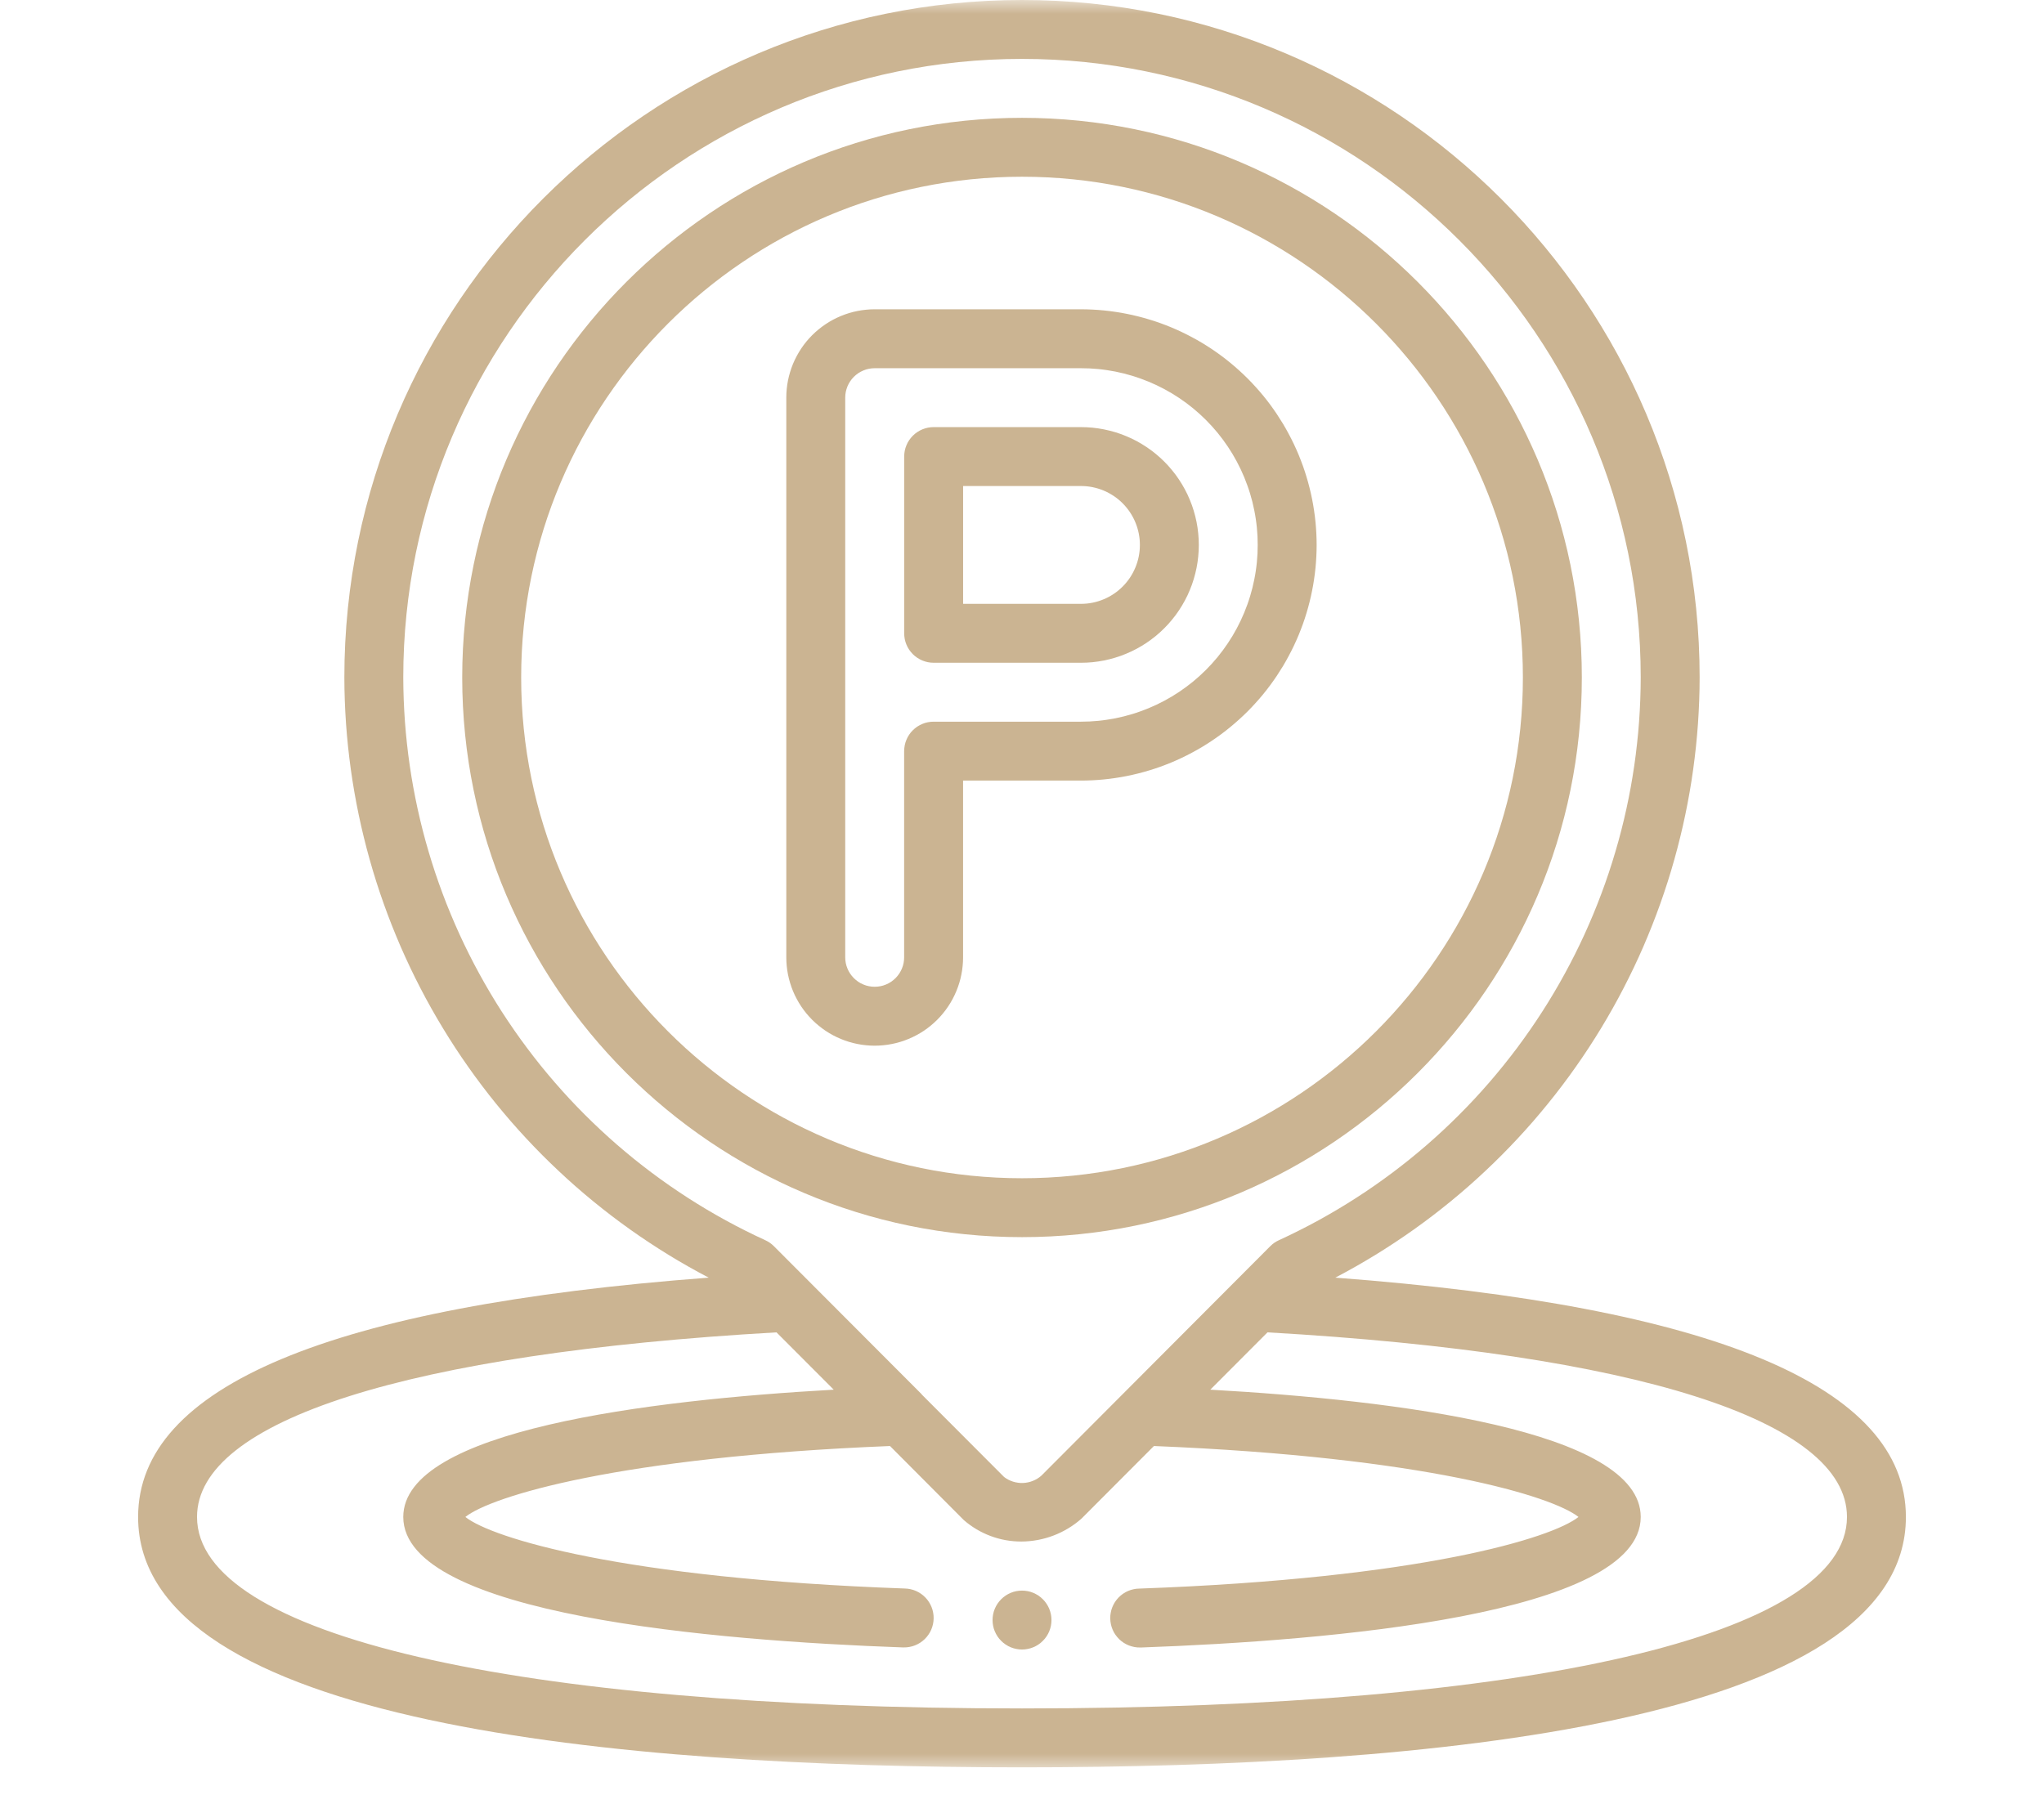 <svg width="74" height="65" viewBox="0 0 74 65" fill="none" xmlns="http://www.w3.org/2000/svg">
<mask id="mask0_125_687" style="mask-type:luminance" maskUnits="userSpaceOnUse" x="0" y="0" width="74" height="65">
<path d="M0 0H74V64.103H0V0Z" fill="white"/>
</mask>
<g mask="url(#mask0_125_687)">
<path d="M38.067 58.666C38.067 58.701 38.065 58.736 38.062 58.771C38.058 58.806 38.053 58.84 38.047 58.874C38.04 58.909 38.031 58.943 38.021 58.976C38.011 59.009 37.999 59.042 37.986 59.074C37.972 59.107 37.957 59.138 37.941 59.169C37.924 59.2 37.907 59.23 37.887 59.259C37.868 59.288 37.847 59.316 37.825 59.343C37.803 59.37 37.779 59.396 37.754 59.42C37.73 59.445 37.704 59.469 37.677 59.491C37.65 59.513 37.622 59.534 37.593 59.553C37.564 59.572 37.534 59.59 37.503 59.607C37.472 59.623 37.441 59.638 37.408 59.652C37.376 59.665 37.343 59.677 37.31 59.687C37.276 59.697 37.243 59.706 37.208 59.712C37.174 59.719 37.14 59.724 37.105 59.728C37.07 59.731 37.035 59.733 37 59.733C36.965 59.733 36.931 59.731 36.896 59.728C36.861 59.724 36.827 59.719 36.792 59.712C36.758 59.706 36.724 59.697 36.691 59.687C36.657 59.677 36.624 59.665 36.592 59.652C36.56 59.638 36.528 59.623 36.497 59.607C36.467 59.59 36.437 59.572 36.408 59.553C36.379 59.534 36.351 59.513 36.324 59.491C36.297 59.469 36.271 59.445 36.246 59.42C36.221 59.396 36.198 59.37 36.176 59.343C36.154 59.316 36.133 59.288 36.113 59.259C36.094 59.23 36.076 59.2 36.06 59.169C36.043 59.138 36.028 59.107 36.015 59.074C36.002 59.042 35.99 59.009 35.979 58.976C35.969 58.943 35.961 58.909 35.954 58.874C35.947 58.84 35.942 58.806 35.939 58.771C35.935 58.736 35.934 58.701 35.934 58.666C35.934 58.631 35.935 58.596 35.939 58.562C35.942 58.527 35.947 58.492 35.954 58.458C35.961 58.424 35.969 58.39 35.979 58.357C35.99 58.323 36.002 58.29 36.015 58.258C36.028 58.226 36.043 58.194 36.06 58.163C36.076 58.133 36.094 58.103 36.113 58.074C36.133 58.045 36.154 58.017 36.176 57.99C36.198 57.962 36.221 57.937 36.246 57.912C36.271 57.887 36.297 57.864 36.324 57.842C36.351 57.82 36.379 57.799 36.408 57.779C36.437 57.76 36.467 57.742 36.497 57.726C36.528 57.709 36.56 57.694 36.592 57.681C36.624 57.667 36.657 57.656 36.691 57.645C36.724 57.635 36.758 57.627 36.792 57.62C36.827 57.613 36.861 57.608 36.896 57.605C36.931 57.601 36.965 57.6 37 57.6C37.035 57.6 37.07 57.601 37.105 57.605C37.14 57.608 37.174 57.613 37.208 57.62C37.243 57.627 37.276 57.635 37.31 57.645C37.343 57.656 37.376 57.667 37.408 57.681C37.441 57.694 37.472 57.709 37.503 57.726C37.534 57.742 37.564 57.76 37.593 57.779C37.622 57.799 37.65 57.82 37.677 57.842C37.704 57.864 37.73 57.887 37.754 57.912C37.779 57.937 37.803 57.962 37.825 57.99C37.847 58.017 37.868 58.045 37.887 58.074C37.907 58.103 37.924 58.133 37.941 58.163C37.957 58.194 37.972 58.226 37.986 58.258C37.999 58.29 38.011 58.323 38.021 58.357C38.031 58.39 38.04 58.424 38.047 58.458C38.053 58.492 38.058 58.527 38.062 58.562C38.065 58.596 38.067 58.631 38.067 58.666Z" fill="#CBB492"/>
<path d="M48.343 46.267C48.589 46.138 48.834 46.004 49.076 45.867C49.318 45.73 49.557 45.588 49.795 45.443C50.032 45.297 50.267 45.148 50.499 44.994C50.731 44.841 50.961 44.683 51.188 44.522C51.414 44.361 51.638 44.196 51.86 44.027C52.081 43.858 52.299 43.685 52.515 43.509C52.73 43.333 52.942 43.153 53.152 42.97C53.361 42.786 53.567 42.599 53.77 42.408C53.973 42.218 54.172 42.024 54.369 41.827C54.565 41.63 54.758 41.429 54.948 41.225C55.137 41.022 55.323 40.815 55.506 40.605C55.688 40.394 55.867 40.181 56.042 39.965C56.218 39.749 56.389 39.53 56.557 39.308C56.725 39.086 56.889 38.861 57.049 38.633C57.21 38.406 57.366 38.175 57.518 37.943C57.671 37.71 57.819 37.474 57.964 37.236C58.108 36.998 58.248 36.758 58.385 36.515C58.521 36.273 58.653 36.028 58.781 35.78C58.909 35.533 59.032 35.284 59.152 35.033C59.272 34.781 59.387 34.528 59.498 34.273C59.608 34.017 59.715 33.76 59.817 33.501C59.919 33.242 60.017 32.982 60.11 32.72C60.203 32.458 60.292 32.194 60.377 31.928C60.461 31.663 60.541 31.397 60.616 31.129C60.691 30.861 60.762 30.591 60.828 30.321C60.895 30.051 60.956 29.779 61.013 29.507C61.07 29.235 61.122 28.961 61.17 28.687C61.218 28.413 61.261 28.138 61.299 27.862C61.337 27.587 61.371 27.31 61.4 27.033C61.429 26.757 61.453 26.479 61.473 26.202C61.492 25.924 61.507 25.646 61.517 25.368C61.527 25.09 61.533 24.812 61.533 24.533C61.533 11.005 50.528 0 37 0C23.472 0 12.467 11.005 12.467 24.533C12.467 24.812 12.473 25.09 12.483 25.368C12.493 25.646 12.508 25.924 12.527 26.202C12.547 26.479 12.571 26.757 12.6 27.033C12.629 27.31 12.663 27.587 12.701 27.862C12.739 28.138 12.783 28.413 12.83 28.687C12.878 28.961 12.93 29.235 12.987 29.507C13.044 29.779 13.105 30.051 13.172 30.321C13.238 30.591 13.309 30.861 13.384 31.129C13.459 31.397 13.539 31.663 13.623 31.928C13.708 32.194 13.796 32.458 13.89 32.72C13.983 32.982 14.081 33.242 14.183 33.501C14.285 33.76 14.392 34.017 14.502 34.273C14.613 34.528 14.729 34.781 14.848 35.033C14.967 35.284 15.091 35.533 15.219 35.78C15.347 36.028 15.479 36.273 15.615 36.515C15.752 36.758 15.892 36.998 16.037 37.236C16.181 37.474 16.329 37.71 16.482 37.943C16.634 38.175 16.79 38.406 16.951 38.633C17.111 38.861 17.275 39.086 17.443 39.308C17.611 39.53 17.782 39.749 17.957 39.965C18.133 40.181 18.312 40.394 18.494 40.605C18.677 40.815 18.863 41.022 19.052 41.225C19.242 41.429 19.435 41.63 19.631 41.827C19.828 42.024 20.027 42.218 20.23 42.408C20.433 42.599 20.639 42.786 20.848 42.97C21.058 43.153 21.27 43.333 21.485 43.509C21.701 43.685 21.919 43.858 22.14 44.027C22.362 44.196 22.586 44.361 22.812 44.522C23.039 44.683 23.269 44.841 23.501 44.994C23.733 45.148 23.968 45.297 24.205 45.443C24.442 45.588 24.682 45.73 24.924 45.867C25.166 46.004 25.411 46.138 25.657 46.267C11.947 47.3 5 50.212 5 54.933C5 62.427 22.401 64 37 64C51.599 64 69 62.427 69 54.933C69 50.212 62.053 47.3 48.343 46.267ZM14.6 24.533C14.6 12.183 24.648 2.133 37 2.133C49.352 2.133 59.4 12.183 59.4 24.533C59.4 24.8 59.394 25.066 59.384 25.333C59.374 25.599 59.36 25.865 59.34 26.131C59.321 26.397 59.297 26.662 59.267 26.927C59.239 27.192 59.205 27.456 59.167 27.72C59.128 27.984 59.085 28.247 59.038 28.509C58.99 28.771 58.938 29.033 58.881 29.293C58.824 29.553 58.762 29.813 58.696 30.071C58.63 30.329 58.559 30.586 58.483 30.842C58.408 31.097 58.328 31.352 58.244 31.604C58.16 31.857 58.071 32.108 57.977 32.358C57.884 32.608 57.786 32.856 57.684 33.102C57.582 33.348 57.475 33.592 57.365 33.835C57.254 34.077 57.139 34.317 57.019 34.556C56.9 34.794 56.776 35.03 56.648 35.264C56.521 35.498 56.389 35.729 56.252 35.959C56.117 36.188 55.977 36.414 55.832 36.639C55.688 36.863 55.54 37.084 55.388 37.303C55.236 37.522 55.08 37.738 54.921 37.952C54.761 38.165 54.597 38.376 54.43 38.583C54.263 38.791 54.092 38.995 53.918 39.197C53.743 39.398 53.565 39.597 53.384 39.792C53.202 39.987 53.017 40.179 52.829 40.367C52.641 40.556 52.449 40.741 52.254 40.923C52.059 41.105 51.861 41.283 51.66 41.458C51.458 41.632 51.254 41.803 51.047 41.971C50.839 42.138 50.629 42.302 50.416 42.462C50.203 42.622 49.986 42.778 49.768 42.93C49.549 43.083 49.328 43.231 49.103 43.375C48.88 43.52 48.653 43.66 48.424 43.796C48.195 43.932 47.964 44.065 47.73 44.193C47.496 44.321 47.26 44.445 47.022 44.564C46.784 44.684 46.544 44.8 46.301 44.911C46.184 44.964 46.08 45.036 45.989 45.127L37.703 53.436C37.657 53.477 37.608 53.513 37.556 53.545C37.504 53.577 37.449 53.604 37.392 53.627C37.335 53.65 37.277 53.667 37.217 53.68C37.157 53.693 37.097 53.7 37.035 53.703C36.974 53.705 36.913 53.702 36.853 53.693C36.792 53.685 36.733 53.672 36.674 53.653C36.616 53.635 36.56 53.611 36.505 53.583C36.451 53.555 36.399 53.522 36.351 53.485L33.368 50.496V50.489L28.017 45.127C27.926 45.036 27.822 44.964 27.705 44.911C27.463 44.8 27.223 44.684 26.985 44.565C26.746 44.445 26.51 44.321 26.276 44.193C26.043 44.065 25.811 43.933 25.582 43.797C25.353 43.66 25.126 43.52 24.902 43.376C24.678 43.231 24.457 43.083 24.238 42.931C24.019 42.779 23.803 42.623 23.59 42.463C23.376 42.303 23.166 42.139 22.958 41.972C22.751 41.804 22.547 41.633 22.345 41.459C22.144 41.284 21.946 41.106 21.751 40.924C21.556 40.742 21.364 40.557 21.175 40.368C20.987 40.18 20.802 39.988 20.62 39.793C20.439 39.598 20.261 39.4 20.086 39.198C19.912 38.997 19.741 38.792 19.573 38.585C19.406 38.377 19.242 38.166 19.083 37.953C18.923 37.74 18.767 37.523 18.615 37.305C18.463 37.086 18.315 36.864 18.17 36.64C18.026 36.416 17.886 36.189 17.75 35.96C17.614 35.731 17.482 35.499 17.354 35.265C17.226 35.031 17.102 34.795 16.983 34.557C16.863 34.319 16.748 34.078 16.637 33.836C16.526 33.593 16.42 33.349 16.318 33.103C16.215 32.857 16.117 32.609 16.024 32.359C15.931 32.109 15.842 31.858 15.757 31.605C15.673 31.352 15.593 31.098 15.518 30.843C15.442 30.587 15.371 30.33 15.305 30.072C15.239 29.814 15.177 29.554 15.12 29.294C15.063 29.033 15.011 28.772 14.963 28.51C14.915 28.247 14.872 27.984 14.834 27.721C14.795 27.457 14.762 27.192 14.733 26.927C14.704 26.663 14.68 26.397 14.66 26.131C14.641 25.865 14.626 25.599 14.616 25.333C14.606 25.067 14.601 24.8 14.6 24.533ZM37 61.867C18.577 61.867 7.133 59.211 7.133 54.933C7.133 51.439 14.779 49.011 28.112 48.248L30.184 50.324C23.485 50.7 14.6 51.792 14.6 54.933C14.6 58.481 25.927 59.417 32.677 59.657H32.716C32.751 59.658 32.786 59.657 32.821 59.654C32.855 59.651 32.89 59.647 32.924 59.64C32.959 59.634 32.993 59.627 33.026 59.617C33.06 59.607 33.093 59.596 33.126 59.583C33.158 59.57 33.19 59.556 33.221 59.54C33.252 59.524 33.282 59.507 33.312 59.488C33.341 59.469 33.37 59.449 33.397 59.427C33.424 59.405 33.451 59.382 33.476 59.358C33.501 59.334 33.525 59.308 33.547 59.282C33.57 59.255 33.591 59.227 33.611 59.199C33.631 59.17 33.65 59.14 33.667 59.11C33.684 59.079 33.699 59.048 33.713 59.016C33.727 58.984 33.739 58.952 33.75 58.918C33.761 58.885 33.77 58.851 33.777 58.817C33.785 58.783 33.79 58.748 33.794 58.714C33.798 58.679 33.801 58.644 33.801 58.609C33.802 58.574 33.801 58.54 33.798 58.505C33.795 58.47 33.791 58.435 33.784 58.401C33.778 58.367 33.77 58.333 33.761 58.299C33.751 58.265 33.74 58.232 33.727 58.2C33.714 58.167 33.7 58.135 33.684 58.104C33.668 58.073 33.651 58.043 33.632 58.014C33.613 57.984 33.593 57.956 33.571 57.928C33.549 57.901 33.526 57.875 33.502 57.85C33.478 57.824 33.452 57.801 33.426 57.778C33.399 57.755 33.371 57.734 33.343 57.714C33.314 57.694 33.284 57.676 33.254 57.659C33.223 57.642 33.192 57.626 33.16 57.612C33.128 57.598 33.095 57.586 33.062 57.575C33.029 57.565 32.995 57.556 32.961 57.548C32.927 57.541 32.892 57.535 32.858 57.531C32.823 57.527 32.788 57.525 32.753 57.524C22.541 57.16 17.8 55.695 16.848 54.933C17.781 54.187 22.384 52.761 32.221 52.364L34.888 55.041C35.031 55.167 35.185 55.278 35.348 55.376C35.511 55.473 35.682 55.555 35.86 55.622C36.038 55.689 36.221 55.739 36.408 55.773C36.596 55.806 36.784 55.823 36.975 55.823C37.174 55.822 37.371 55.803 37.567 55.767C37.763 55.731 37.954 55.677 38.14 55.606C38.327 55.535 38.505 55.448 38.675 55.345C38.846 55.242 39.006 55.124 39.155 54.992L41.776 52.364C51.612 52.764 56.209 54.187 57.147 54.933C56.192 55.695 51.455 57.16 41.243 57.527C41.208 57.527 41.173 57.53 41.138 57.533C41.103 57.538 41.069 57.543 41.035 57.551C41.001 57.558 40.967 57.567 40.934 57.578C40.901 57.589 40.868 57.601 40.836 57.615C40.804 57.629 40.773 57.644 40.742 57.661C40.712 57.678 40.682 57.697 40.653 57.717C40.625 57.737 40.597 57.758 40.57 57.781C40.544 57.803 40.518 57.827 40.494 57.852C40.47 57.877 40.447 57.904 40.425 57.931C40.403 57.959 40.383 57.987 40.364 58.016C40.345 58.046 40.328 58.076 40.312 58.107C40.296 58.138 40.282 58.17 40.269 58.202C40.256 58.235 40.245 58.268 40.235 58.301C40.226 58.335 40.218 58.369 40.212 58.404C40.205 58.438 40.201 58.472 40.198 58.507C40.195 58.542 40.194 58.577 40.195 58.612C40.195 58.647 40.197 58.682 40.202 58.717C40.206 58.751 40.212 58.786 40.219 58.82C40.226 58.854 40.235 58.888 40.246 58.921C40.257 58.954 40.269 58.987 40.283 59.019C40.297 59.051 40.312 59.082 40.329 59.113C40.346 59.143 40.365 59.173 40.385 59.202C40.405 59.23 40.426 59.258 40.449 59.284C40.471 59.311 40.495 59.337 40.52 59.361C40.545 59.385 40.572 59.408 40.599 59.43C40.627 59.452 40.655 59.472 40.684 59.491C40.714 59.51 40.744 59.527 40.775 59.543C40.806 59.559 40.838 59.573 40.87 59.586C40.903 59.599 40.936 59.61 40.97 59.619C41.003 59.629 41.037 59.637 41.072 59.643C41.106 59.649 41.141 59.654 41.175 59.657C41.21 59.66 41.245 59.661 41.28 59.66H41.319C48.075 59.417 59.4 58.481 59.4 54.933C59.4 51.793 50.516 50.701 43.817 50.324L45.888 48.248C59.223 49.011 66.867 51.439 66.867 54.933C66.867 59.211 55.423 61.867 37 61.867Z" fill="#CBB492"/>
<path d="M57.268 24.533C57.268 13.359 48.176 4.267 37.001 4.267C25.826 4.267 16.734 13.359 16.734 24.533C16.734 35.708 25.826 44.8 37.001 44.8C48.176 44.8 57.268 35.708 57.268 24.533ZM18.868 24.533C18.868 14.533 27.001 6.4 37.001 6.4C47.001 6.4 55.134 14.533 55.134 24.533C55.134 34.533 47.001 42.667 37.001 42.667C27.001 42.667 18.868 34.533 18.868 24.533Z" fill="#CBB492"/>
<path d="M47.667 19.733C47.667 19.594 47.663 19.454 47.656 19.315C47.649 19.176 47.639 19.036 47.625 18.898C47.611 18.759 47.594 18.62 47.573 18.482C47.553 18.344 47.529 18.206 47.501 18.069C47.474 17.933 47.443 17.796 47.409 17.661C47.375 17.526 47.338 17.391 47.297 17.258C47.257 17.124 47.213 16.991 47.166 16.86C47.118 16.729 47.068 16.598 47.015 16.469C46.961 16.34 46.905 16.213 46.845 16.087C46.785 15.961 46.722 15.836 46.656 15.713C46.59 15.59 46.522 15.468 46.45 15.348C46.378 15.229 46.303 15.111 46.226 14.995C46.148 14.879 46.068 14.765 45.985 14.652C45.901 14.54 45.816 14.43 45.727 14.322C45.639 14.215 45.547 14.109 45.453 14.006C45.36 13.902 45.264 13.801 45.165 13.702C45.066 13.604 44.965 13.507 44.861 13.414C44.758 13.32 44.652 13.229 44.544 13.14C44.437 13.051 44.327 12.966 44.214 12.882C44.102 12.799 43.988 12.719 43.872 12.641C43.756 12.563 43.638 12.489 43.519 12.417C43.399 12.345 43.277 12.276 43.154 12.211C43.031 12.145 42.906 12.082 42.78 12.022C42.654 11.962 42.527 11.906 42.398 11.852C42.269 11.799 42.139 11.748 42.007 11.701C41.876 11.654 41.743 11.61 41.609 11.57C41.476 11.529 41.341 11.492 41.206 11.458C41.071 11.424 40.934 11.393 40.798 11.366C40.661 11.338 40.523 11.314 40.385 11.294C40.247 11.273 40.108 11.256 39.969 11.242C39.831 11.228 39.691 11.218 39.552 11.211C39.413 11.204 39.273 11.2 39.133 11.2H31.667C31.562 11.2 31.457 11.205 31.353 11.216C31.249 11.226 31.145 11.241 31.042 11.262C30.94 11.282 30.838 11.307 30.738 11.338C30.638 11.368 30.539 11.404 30.442 11.444C30.345 11.484 30.251 11.529 30.158 11.578C30.066 11.627 29.976 11.681 29.889 11.74C29.802 11.798 29.718 11.86 29.637 11.927C29.556 11.993 29.478 12.063 29.404 12.137C29.33 12.212 29.26 12.289 29.193 12.37C29.127 12.451 29.064 12.535 29.006 12.622C28.948 12.71 28.894 12.799 28.845 12.892C28.795 12.984 28.75 13.079 28.71 13.176C28.67 13.273 28.635 13.371 28.605 13.471C28.574 13.572 28.549 13.673 28.528 13.776C28.508 13.879 28.492 13.982 28.482 14.086C28.472 14.191 28.467 14.295 28.467 14.4V34.667C28.467 34.772 28.472 34.876 28.482 34.981C28.492 35.085 28.508 35.188 28.528 35.291C28.549 35.394 28.574 35.495 28.605 35.596C28.635 35.696 28.67 35.795 28.71 35.891C28.75 35.988 28.795 36.083 28.845 36.175C28.894 36.268 28.948 36.358 29.006 36.445C29.064 36.532 29.127 36.616 29.193 36.697C29.26 36.778 29.33 36.855 29.404 36.93C29.478 37.004 29.556 37.074 29.637 37.14C29.718 37.207 29.802 37.269 29.889 37.328C29.976 37.386 30.066 37.44 30.158 37.489C30.251 37.538 30.345 37.583 30.442 37.623C30.539 37.663 30.638 37.699 30.738 37.729C30.838 37.76 30.94 37.785 31.042 37.805C31.145 37.826 31.249 37.841 31.353 37.851C31.457 37.862 31.562 37.867 31.667 37.867C31.772 37.867 31.876 37.862 31.98 37.851C32.085 37.841 32.188 37.826 32.291 37.805C32.394 37.785 32.495 37.76 32.596 37.729C32.696 37.699 32.794 37.663 32.891 37.623C32.988 37.583 33.083 37.538 33.175 37.489C33.268 37.44 33.357 37.386 33.445 37.328C33.532 37.269 33.616 37.207 33.697 37.14C33.778 37.074 33.855 37.004 33.929 36.93C34.004 36.855 34.074 36.778 34.14 36.697C34.207 36.616 34.269 36.532 34.327 36.445C34.386 36.358 34.44 36.268 34.489 36.175C34.538 36.083 34.583 35.988 34.623 35.891C34.663 35.795 34.699 35.696 34.729 35.596C34.76 35.495 34.785 35.394 34.805 35.291C34.826 35.188 34.841 35.085 34.851 34.981C34.862 34.876 34.867 34.772 34.867 34.667V28.267H39.133C39.273 28.267 39.413 28.263 39.552 28.256C39.691 28.249 39.831 28.239 39.969 28.225C40.108 28.211 40.247 28.194 40.385 28.173C40.523 28.153 40.661 28.129 40.798 28.101C40.934 28.074 41.071 28.043 41.206 28.009C41.341 27.975 41.476 27.938 41.609 27.897C41.743 27.857 41.876 27.813 42.007 27.766C42.139 27.718 42.269 27.668 42.398 27.615C42.527 27.561 42.654 27.505 42.78 27.445C42.906 27.385 43.031 27.322 43.154 27.256C43.277 27.191 43.399 27.122 43.519 27.05C43.638 26.978 43.756 26.904 43.872 26.826C43.988 26.748 44.102 26.668 44.214 26.585C44.327 26.501 44.437 26.416 44.544 26.327C44.652 26.238 44.758 26.147 44.861 26.053C44.965 25.96 45.066 25.863 45.165 25.765C45.264 25.666 45.36 25.565 45.453 25.461C45.547 25.358 45.639 25.253 45.727 25.145C45.816 25.037 45.901 24.927 45.985 24.814C46.068 24.702 46.148 24.588 46.226 24.472C46.303 24.356 46.378 24.238 46.45 24.119C46.522 23.999 46.59 23.877 46.656 23.754C46.722 23.631 46.785 23.506 46.845 23.38C46.905 23.254 46.961 23.127 47.015 22.998C47.068 22.869 47.118 22.738 47.166 22.607C47.213 22.476 47.257 22.343 47.297 22.21C47.338 22.076 47.375 21.941 47.409 21.806C47.443 21.671 47.474 21.535 47.501 21.398C47.529 21.261 47.553 21.123 47.573 20.985C47.594 20.847 47.611 20.709 47.625 20.57C47.639 20.431 47.649 20.291 47.656 20.152C47.663 20.013 47.667 19.873 47.667 19.733ZM33.8 26.134C33.765 26.134 33.73 26.135 33.696 26.139C33.661 26.142 33.626 26.147 33.592 26.154C33.558 26.161 33.524 26.169 33.49 26.179C33.457 26.19 33.424 26.201 33.392 26.215C33.36 26.228 33.328 26.243 33.297 26.26C33.267 26.276 33.237 26.294 33.207 26.313C33.178 26.333 33.151 26.354 33.123 26.376C33.096 26.398 33.071 26.421 33.046 26.446C33.021 26.471 32.998 26.496 32.975 26.523C32.953 26.55 32.933 26.578 32.913 26.608C32.894 26.637 32.876 26.667 32.859 26.697C32.843 26.728 32.828 26.76 32.815 26.792C32.801 26.824 32.789 26.857 32.779 26.891C32.769 26.924 32.761 26.958 32.754 26.992C32.747 27.026 32.742 27.061 32.739 27.096C32.735 27.13 32.733 27.165 32.733 27.2V34.667C32.733 34.702 32.732 34.737 32.728 34.771C32.725 34.806 32.72 34.841 32.713 34.875C32.706 34.909 32.698 34.943 32.688 34.976C32.677 35.01 32.666 35.043 32.652 35.075C32.639 35.107 32.624 35.139 32.607 35.17C32.591 35.2 32.573 35.23 32.554 35.259C32.534 35.288 32.514 35.316 32.491 35.343C32.469 35.371 32.446 35.396 32.421 35.421C32.396 35.446 32.37 35.469 32.343 35.491C32.316 35.514 32.288 35.534 32.259 35.554C32.23 35.573 32.2 35.591 32.17 35.608C32.139 35.624 32.107 35.639 32.075 35.652C32.043 35.666 32.01 35.678 31.976 35.688C31.943 35.698 31.909 35.706 31.875 35.713C31.84 35.72 31.806 35.725 31.771 35.728C31.737 35.732 31.702 35.733 31.667 35.733C31.632 35.733 31.597 35.732 31.562 35.728C31.527 35.725 31.493 35.72 31.459 35.713C31.424 35.706 31.39 35.698 31.357 35.688C31.324 35.678 31.291 35.666 31.259 35.652C31.226 35.639 31.195 35.624 31.164 35.608C31.133 35.591 31.103 35.573 31.074 35.554C31.045 35.534 31.017 35.514 30.99 35.491C30.963 35.469 30.937 35.446 30.913 35.421C30.888 35.396 30.864 35.371 30.842 35.343C30.82 35.316 30.799 35.288 30.78 35.259C30.761 35.23 30.743 35.2 30.726 35.17C30.709 35.139 30.695 35.107 30.681 35.075C30.668 35.043 30.656 35.01 30.646 34.976C30.636 34.943 30.627 34.909 30.62 34.875C30.614 34.841 30.609 34.806 30.605 34.771C30.602 34.737 30.6 34.702 30.6 34.667V14.4C30.6 14.365 30.602 14.33 30.605 14.296C30.609 14.261 30.614 14.226 30.62 14.192C30.627 14.158 30.636 14.124 30.646 14.091C30.656 14.057 30.668 14.024 30.681 13.992C30.695 13.96 30.71 13.928 30.726 13.897C30.743 13.867 30.761 13.837 30.78 13.807C30.799 13.778 30.82 13.751 30.842 13.723C30.864 13.696 30.888 13.671 30.913 13.646C30.937 13.621 30.963 13.598 30.99 13.576C31.017 13.553 31.045 13.533 31.074 13.513C31.103 13.494 31.133 13.476 31.164 13.46C31.195 13.443 31.226 13.428 31.259 13.415C31.291 13.401 31.324 13.39 31.357 13.379C31.39 13.369 31.424 13.361 31.459 13.354C31.493 13.347 31.527 13.342 31.562 13.339C31.597 13.335 31.632 13.334 31.667 13.334H39.133C39.238 13.334 39.343 13.336 39.447 13.341C39.552 13.346 39.657 13.354 39.761 13.364C39.865 13.375 39.969 13.387 40.073 13.403C40.176 13.418 40.279 13.436 40.382 13.456C40.485 13.477 40.587 13.5 40.688 13.525C40.79 13.551 40.891 13.579 40.991 13.609C41.092 13.64 41.191 13.672 41.289 13.708C41.388 13.743 41.486 13.781 41.583 13.821C41.679 13.861 41.775 13.903 41.87 13.948C41.965 13.993 42.058 14.04 42.15 14.089C42.243 14.139 42.334 14.19 42.424 14.244C42.514 14.298 42.602 14.354 42.689 14.412C42.776 14.47 42.862 14.531 42.946 14.593C43.03 14.655 43.113 14.72 43.194 14.786C43.275 14.853 43.354 14.921 43.431 14.991C43.509 15.062 43.585 15.134 43.659 15.208C43.733 15.282 43.805 15.358 43.876 15.436C43.946 15.513 44.014 15.592 44.081 15.673C44.147 15.754 44.212 15.837 44.274 15.921C44.336 16.005 44.397 16.091 44.455 16.178C44.513 16.265 44.569 16.354 44.623 16.443C44.677 16.533 44.728 16.624 44.778 16.717C44.827 16.809 44.874 16.902 44.919 16.997C44.964 17.092 45.006 17.188 45.046 17.284C45.086 17.381 45.124 17.479 45.159 17.578C45.195 17.676 45.227 17.775 45.258 17.876C45.288 17.976 45.316 18.077 45.342 18.178C45.367 18.28 45.39 18.382 45.41 18.485C45.431 18.588 45.449 18.691 45.464 18.794C45.48 18.898 45.492 19.002 45.503 19.106C45.513 19.21 45.52 19.315 45.526 19.42C45.531 19.524 45.533 19.629 45.533 19.733C45.533 19.838 45.531 19.943 45.526 20.047C45.52 20.152 45.513 20.257 45.503 20.361C45.492 20.465 45.48 20.569 45.464 20.673C45.449 20.776 45.431 20.879 45.41 20.982C45.39 21.085 45.367 21.187 45.342 21.288C45.316 21.39 45.288 21.491 45.258 21.591C45.227 21.692 45.195 21.791 45.159 21.89C45.124 21.988 45.086 22.086 45.046 22.183C45.006 22.279 44.964 22.375 44.919 22.47C44.874 22.565 44.827 22.658 44.778 22.75C44.728 22.843 44.677 22.934 44.623 23.024C44.569 23.113 44.513 23.202 44.455 23.289C44.397 23.376 44.336 23.462 44.274 23.546C44.212 23.63 44.147 23.713 44.081 23.794C44.014 23.875 43.946 23.954 43.876 24.031C43.805 24.109 43.733 24.185 43.659 24.259C43.585 24.333 43.509 24.405 43.431 24.476C43.354 24.546 43.275 24.614 43.194 24.681C43.113 24.747 43.03 24.812 42.946 24.874C42.862 24.936 42.776 24.997 42.689 25.055C42.602 25.113 42.514 25.169 42.424 25.223C42.334 25.277 42.243 25.328 42.15 25.378C42.058 25.427 41.965 25.474 41.87 25.519C41.775 25.564 41.679 25.606 41.583 25.646C41.486 25.686 41.388 25.724 41.289 25.759C41.191 25.795 41.092 25.828 40.991 25.858C40.891 25.888 40.79 25.916 40.688 25.942C40.587 25.967 40.485 25.99 40.382 26.011C40.279 26.031 40.176 26.049 40.073 26.064C39.969 26.08 39.865 26.093 39.761 26.103C39.657 26.113 39.552 26.121 39.447 26.126C39.343 26.131 39.238 26.134 39.133 26.134H33.8Z" fill="#CBB492"/>
<path d="M43.401 19.733C43.401 19.664 43.399 19.594 43.396 19.524C43.392 19.454 43.387 19.385 43.38 19.315C43.374 19.246 43.365 19.176 43.355 19.107C43.345 19.038 43.333 18.97 43.319 18.901C43.305 18.833 43.29 18.765 43.273 18.697C43.256 18.629 43.237 18.562 43.217 18.495C43.197 18.428 43.175 18.362 43.152 18.296C43.128 18.23 43.103 18.165 43.076 18.101C43.05 18.036 43.021 17.972 42.992 17.909C42.962 17.846 42.93 17.784 42.897 17.722C42.864 17.66 42.83 17.6 42.794 17.54C42.758 17.48 42.721 17.421 42.682 17.363C42.643 17.305 42.603 17.248 42.562 17.192C42.52 17.136 42.477 17.081 42.432 17.027C42.388 16.973 42.343 16.92 42.296 16.868C42.249 16.816 42.201 16.766 42.151 16.716C42.102 16.667 42.051 16.619 42 16.572C41.948 16.525 41.895 16.48 41.841 16.435C41.787 16.391 41.732 16.348 41.676 16.306C41.62 16.265 41.563 16.225 41.505 16.186C41.447 16.147 41.388 16.11 41.328 16.074C41.268 16.038 41.207 16.003 41.146 15.97C41.084 15.938 41.022 15.906 40.959 15.876C40.895 15.847 40.832 15.818 40.767 15.792C40.703 15.765 40.638 15.74 40.572 15.716C40.506 15.693 40.44 15.671 40.373 15.65C40.306 15.63 40.239 15.612 40.171 15.595C40.103 15.578 40.035 15.562 39.967 15.549C39.898 15.535 39.83 15.523 39.76 15.513C39.691 15.503 39.622 15.494 39.553 15.487C39.483 15.48 39.413 15.475 39.344 15.472C39.274 15.469 39.204 15.467 39.134 15.467H33.801C33.766 15.467 33.731 15.469 33.697 15.472C33.662 15.475 33.627 15.48 33.593 15.487C33.559 15.494 33.525 15.503 33.492 15.513C33.458 15.523 33.425 15.535 33.393 15.548C33.361 15.561 33.329 15.576 33.298 15.593C33.267 15.609 33.237 15.627 33.208 15.647C33.179 15.666 33.151 15.687 33.124 15.709C33.097 15.731 33.072 15.755 33.047 15.779C33.022 15.804 32.999 15.83 32.977 15.857C32.954 15.884 32.934 15.912 32.914 15.941C32.895 15.97 32.877 16 32.86 16.03C32.844 16.061 32.829 16.093 32.816 16.125C32.802 16.158 32.79 16.19 32.78 16.224C32.77 16.257 32.762 16.291 32.755 16.325C32.748 16.36 32.743 16.394 32.74 16.429C32.736 16.464 32.734 16.498 32.734 16.534V22.933C32.734 22.968 32.736 23.003 32.74 23.038C32.743 23.073 32.748 23.107 32.755 23.142C32.762 23.176 32.77 23.21 32.78 23.243C32.79 23.277 32.802 23.309 32.816 23.342C32.829 23.374 32.844 23.405 32.86 23.436C32.877 23.467 32.895 23.497 32.914 23.526C32.934 23.555 32.954 23.583 32.977 23.61C32.999 23.637 33.022 23.663 33.047 23.688C33.072 23.712 33.097 23.736 33.124 23.758C33.151 23.78 33.179 23.801 33.208 23.82C33.237 23.84 33.267 23.858 33.298 23.874C33.329 23.89 33.361 23.905 33.393 23.919C33.425 23.932 33.458 23.944 33.492 23.954C33.525 23.964 33.559 23.973 33.593 23.98C33.627 23.986 33.662 23.992 33.697 23.995C33.731 23.998 33.766 24 33.801 24H39.134C39.204 24 39.274 23.998 39.344 23.995C39.413 23.992 39.483 23.986 39.553 23.98C39.622 23.973 39.691 23.964 39.76 23.954C39.83 23.944 39.898 23.932 39.967 23.918C40.035 23.904 40.103 23.889 40.171 23.872C40.239 23.855 40.306 23.837 40.373 23.816C40.44 23.796 40.506 23.774 40.572 23.751C40.638 23.727 40.703 23.702 40.767 23.675C40.832 23.649 40.895 23.62 40.959 23.59C41.022 23.561 41.084 23.529 41.146 23.496C41.207 23.463 41.268 23.429 41.328 23.393C41.388 23.357 41.447 23.32 41.505 23.281C41.563 23.242 41.62 23.202 41.676 23.16C41.732 23.119 41.787 23.076 41.841 23.032C41.895 22.987 41.948 22.942 42 22.895C42.051 22.848 42.102 22.8 42.151 22.75C42.201 22.701 42.249 22.651 42.296 22.599C42.343 22.547 42.388 22.494 42.432 22.44C42.477 22.386 42.52 22.331 42.562 22.275C42.603 22.219 42.643 22.162 42.682 22.104C42.721 22.046 42.758 21.987 42.794 21.927C42.83 21.867 42.864 21.806 42.897 21.745C42.93 21.683 42.962 21.621 42.992 21.558C43.021 21.494 43.05 21.431 43.076 21.366C43.103 21.302 43.128 21.237 43.152 21.171C43.175 21.105 43.197 21.039 43.217 20.972C43.237 20.905 43.256 20.838 43.273 20.77C43.29 20.702 43.305 20.634 43.319 20.566C43.333 20.497 43.345 20.429 43.355 20.36C43.365 20.29 43.374 20.221 43.38 20.152C43.387 20.082 43.392 20.013 43.396 19.943C43.399 19.873 43.401 19.803 43.401 19.733ZM34.868 17.6H39.134C39.204 17.6 39.274 17.604 39.343 17.61C39.413 17.617 39.482 17.627 39.551 17.641C39.619 17.655 39.687 17.672 39.754 17.692C39.82 17.712 39.886 17.736 39.951 17.762C40.015 17.789 40.078 17.819 40.14 17.852C40.202 17.885 40.261 17.921 40.32 17.96C40.378 17.998 40.434 18.04 40.488 18.084C40.542 18.129 40.593 18.175 40.643 18.225C40.692 18.274 40.739 18.326 40.783 18.38C40.828 18.434 40.869 18.49 40.908 18.548C40.947 18.606 40.983 18.666 41.016 18.728C41.049 18.79 41.078 18.852 41.105 18.917C41.132 18.982 41.156 19.047 41.176 19.114C41.196 19.181 41.213 19.249 41.227 19.317C41.24 19.386 41.251 19.455 41.258 19.524C41.264 19.594 41.268 19.664 41.268 19.733C41.268 19.803 41.264 19.873 41.258 19.943C41.251 20.012 41.24 20.081 41.227 20.15C41.213 20.218 41.196 20.286 41.176 20.353C41.156 20.419 41.132 20.485 41.105 20.55C41.078 20.614 41.049 20.677 41.016 20.739C40.983 20.801 40.947 20.86 40.908 20.919C40.869 20.977 40.828 21.033 40.783 21.087C40.739 21.141 40.692 21.193 40.643 21.242C40.593 21.291 40.542 21.338 40.488 21.383C40.434 21.427 40.378 21.468 40.32 21.507C40.261 21.546 40.202 21.582 40.14 21.615C40.078 21.648 40.015 21.678 39.951 21.704C39.886 21.731 39.82 21.755 39.754 21.775C39.687 21.795 39.619 21.812 39.551 21.826C39.482 21.84 39.413 21.85 39.343 21.857C39.274 21.863 39.204 21.867 39.134 21.867H34.868V17.6Z" fill="#CBB492"/>
</g>
</svg>
